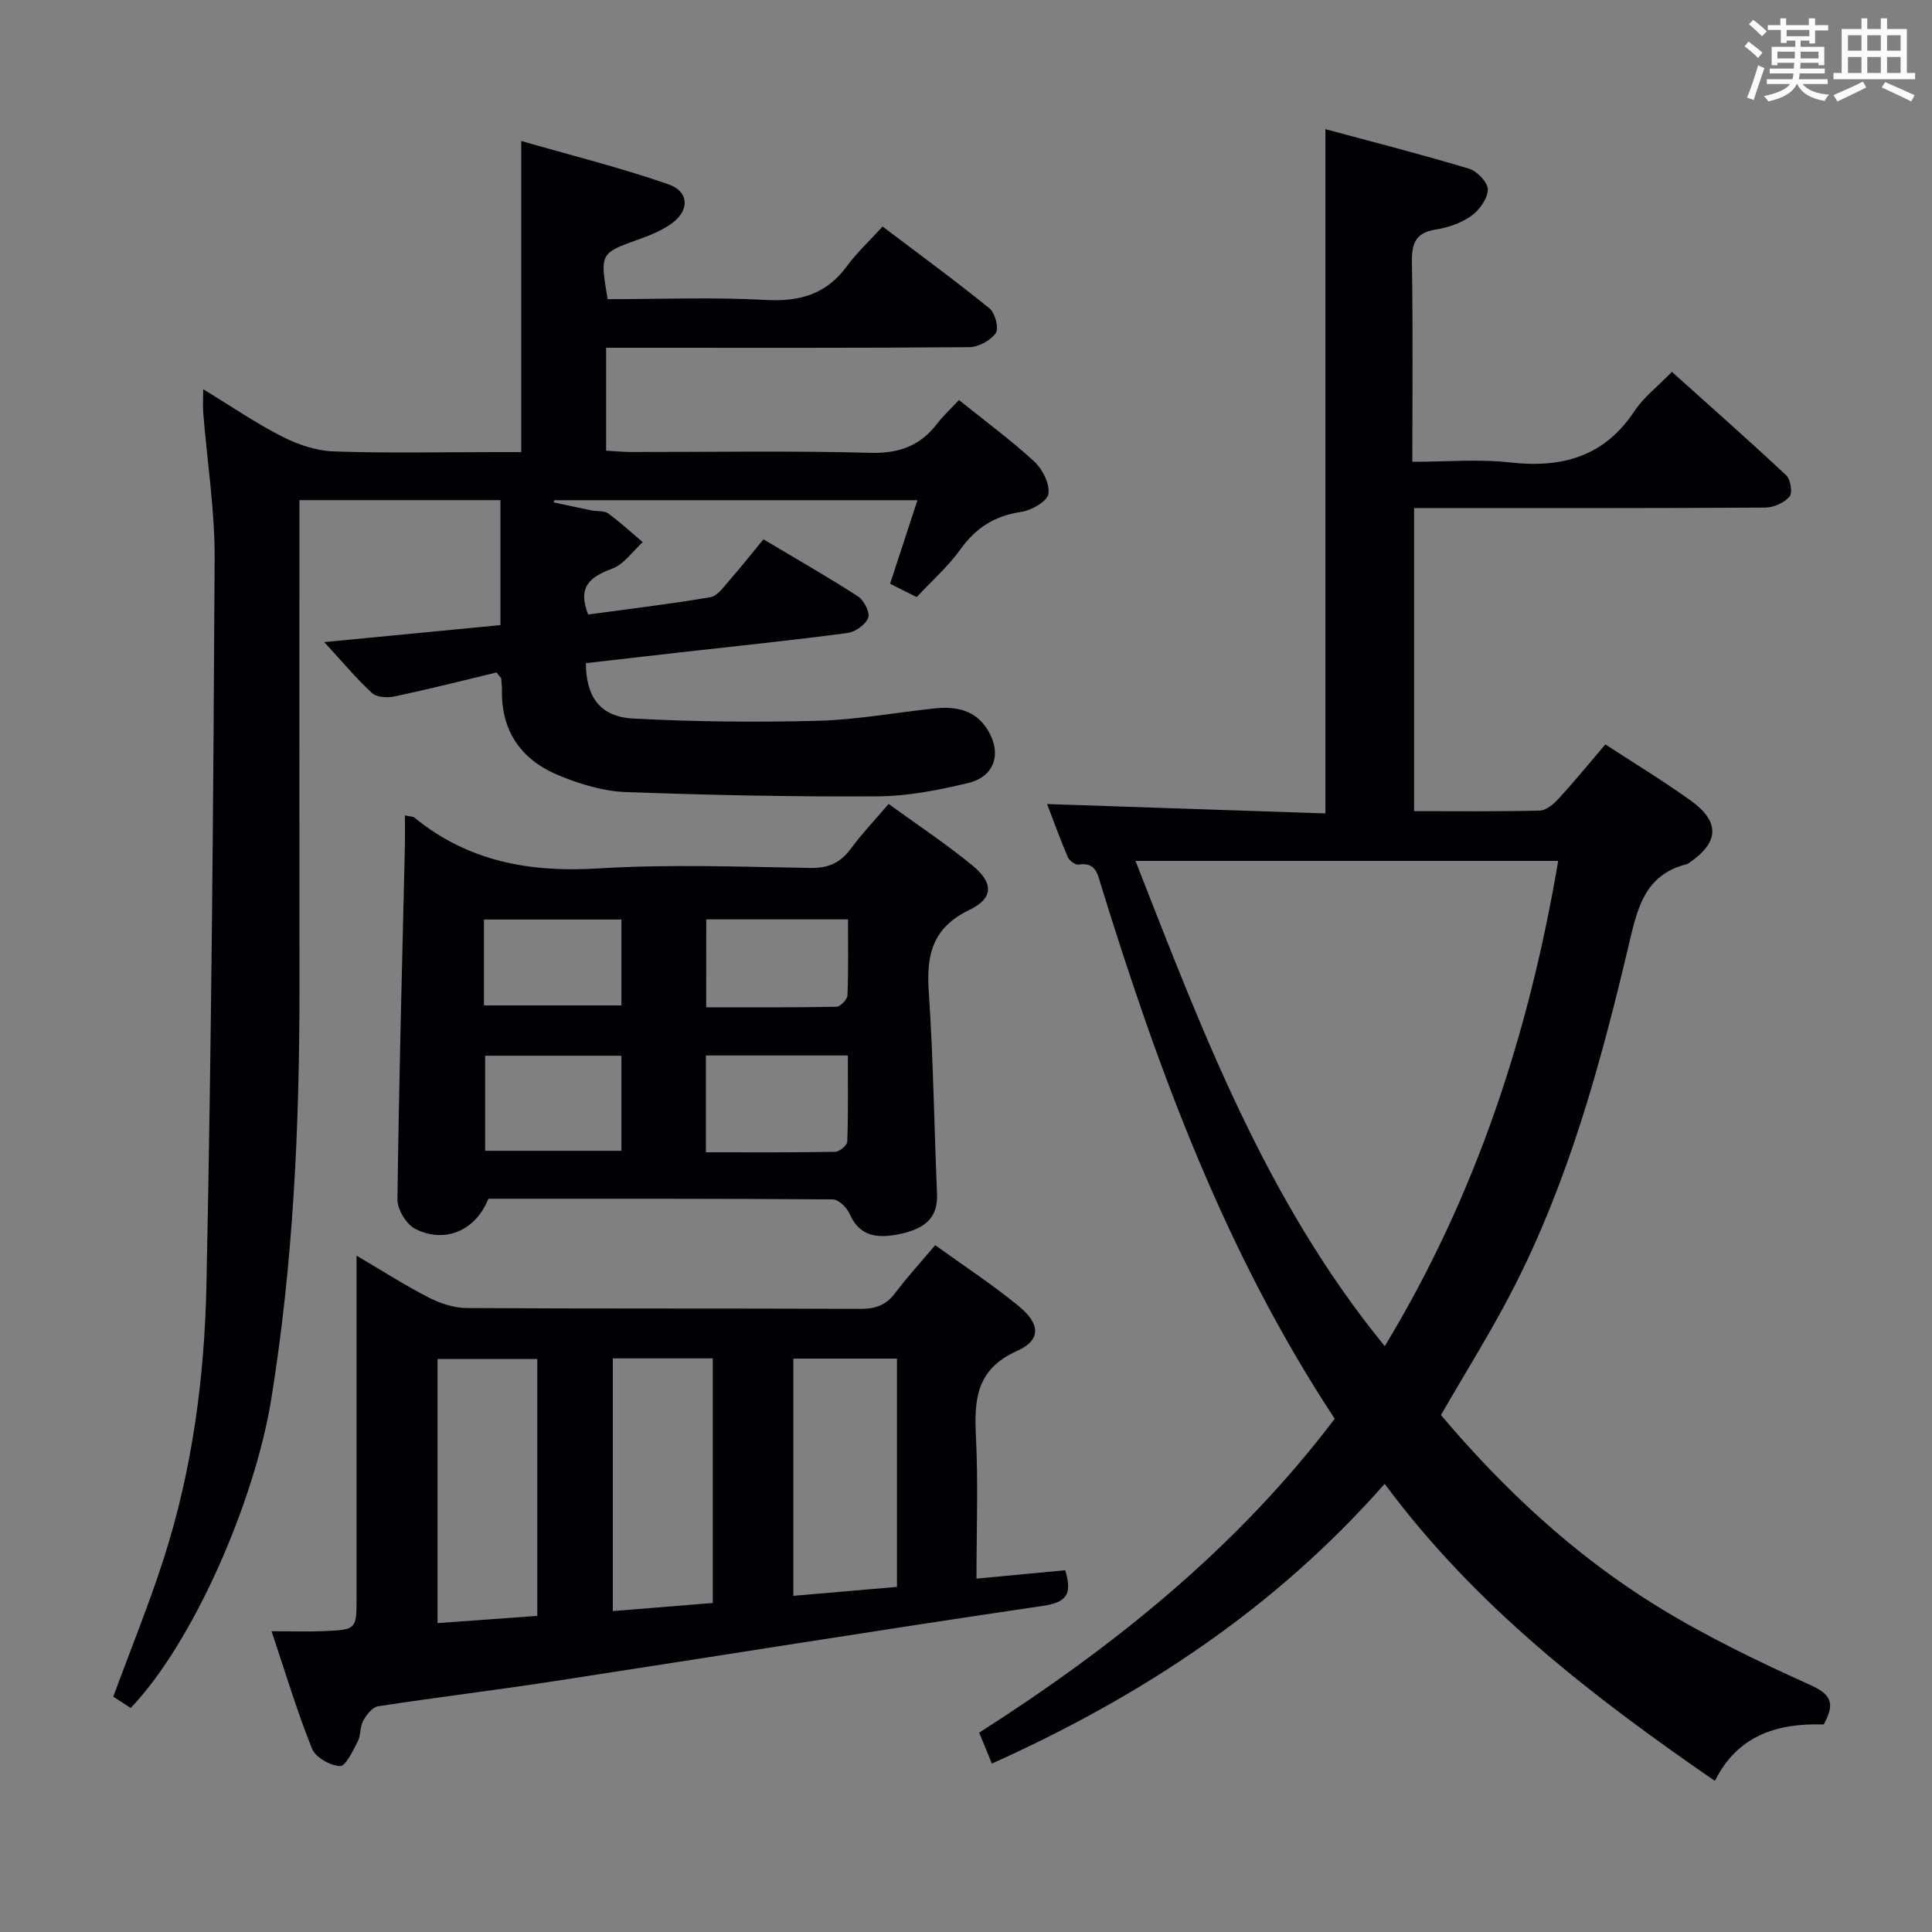 <svg enable-background="new 0 0 400 400" viewBox="0 0 400 400" xmlns="http://www.w3.org/2000/svg"><rect x="0" y="0" width="400" height="400" fill="#808080" stroke="none"/><g fill="#010105"><path d="m276.34 293.74c-22.58-34.25-36.49-71.89-48.37-110.42-.75-2.44-1.13-4.9-4.69-4.31-.65.11-1.88-.82-2.2-1.55-1.55-3.62-2.89-7.34-4.29-10.99 19.43.66 38.46 1.3 57.62 1.94 0-47.5 0-94.06 0-141.67 9.88 2.67 19.88 5.22 29.75 8.19 1.67.5 3.92 2.87 3.88 4.33-.05 1.89-1.75 4.24-3.43 5.44-2.08 1.48-4.79 2.42-7.35 2.82-4.28.67-5.01 2.98-4.94 6.87.23 13.47.09 26.94.09 41.22 7.01 0 13.68-.6 20.19.13 10.75 1.21 19.51-1.14 25.78-10.61 1.89-2.86 4.78-5.06 7.77-8.14 8.05 7.23 15.98 14.21 23.69 21.44.9.85 1.31 3.66.65 4.41-1.12 1.27-3.27 2.24-5 2.25-22.16.14-44.33.1-66.49.1-1.96 0-3.93 0-6.23 0v62.75c8.81 0 17.42.11 26.03-.12 1.35-.04 2.9-1.38 3.93-2.5 3.25-3.55 6.3-7.29 9.64-11.2 6.04 3.94 11.99 7.55 17.64 11.6 6.16 4.42 5.94 8.68-.28 12.91-.14.09-.26.24-.42.27-9.04 2.2-10.39 9.58-12.19 17.16-5.79 24.42-12.41 48.62-23.99 71.07-4.48 8.69-9.71 17.01-14.8 25.84 12.84 15.19 27.52 28.97 44.78 39.6 10.14 6.24 20.98 11.46 31.85 16.36 4.64 2.09 4.73 4.19 2.63 8.1-9.46-.29-17.78 2.12-22.54 11.69-25.65-17.66-49.64-36.24-68.37-61.51-22.81 25.93-50.41 44.01-81.32 57.92-.87-2.12-1.68-4.08-2.63-6.4 27.84-17.79 53.29-38.17 73.61-64.99zm10.36-15.03c18.99-31.36 29.87-64.87 35.91-100.47-29.19 0-58.09 0-87.52 0 13.79 35.19 26.96 70.31 51.61 100.47z"/><path d="m121.3 137.3c.01 6.99 2.98 11.1 9.74 11.46 12.76.68 25.58.81 38.35.47 8.1-.21 16.17-1.74 24.26-2.57 4.37-.45 8.34.36 10.86 4.49 2.93 4.8 1.46 9.63-4.04 10.96-6.1 1.47-12.42 2.72-18.66 2.76-17.46.11-34.93-.24-52.37-.89-4.53-.17-9.2-1.61-13.46-3.32-7.77-3.11-12.19-8.94-12.06-17.68.01-.83-.08-1.66-.15-2.49-.01-.14-.19-.26-.97-1.26-6.71 1.61-13.86 3.42-21.07 4.96-1.49.32-3.73.2-4.71-.71-3.27-3-6.13-6.46-9.89-10.54 12.65-1.22 24.43-2.36 36.48-3.52 0-8.69 0-17.1 0-25.87-13.63 0-27.21 0-41.62 0v5.63c0 31.82-.02 63.65.01 95.47.02 28.46-1.28 56.8-5.83 84.98-3.44 21.31-16.22 50.52-29.11 63.99-1.26-.82-2.59-1.68-3.61-2.34 3.6-9.79 7.42-19.14 10.49-28.72 5.88-18.32 8.4-37.36 8.8-56.45 1.05-50.1 1.43-100.22 1.7-150.33.06-10.08-1.55-20.18-2.36-30.27-.11-1.31-.01-2.64-.01-4.93 5.72 3.48 10.84 7 16.33 9.8 3.25 1.66 7.04 2.95 10.64 3.08 11.15.39 22.32.14 33.49.14h5.39c0-21.44 0-42.31 0-64.41 10.06 2.9 20.41 5.47 30.44 8.96 4.51 1.57 4.42 5.65.38 8.35-1.9 1.27-4.08 2.2-6.25 2.97-8.29 2.95-8.31 2.9-6.68 12.47 10.84 0 21.82-.44 32.73.16 7.08.39 12.55-1.19 16.81-7 2.05-2.8 4.65-5.2 7.38-8.2 7.77 5.88 15.11 11.24 22.15 16.96 1.16.94 1.97 4.14 1.28 5.11-1.1 1.54-3.59 2.9-5.51 2.91-23.14.19-46.3.12-69.46.12-1.8 0-3.6 0-5.7 0v21.31c1.72.09 3.48.27 5.24.27 16.5.02 33-.28 49.48.17 5.91.16 10.25-1.41 13.77-5.98 1.31-1.7 2.91-3.17 4.56-4.95 5.31 4.27 10.68 8.22 15.56 12.7 1.72 1.58 3.28 4.64 2.96 6.73-.23 1.55-3.5 3.42-5.63 3.73-5.46.81-9.37 3.27-12.58 7.75-2.58 3.6-6 6.61-9.06 9.89-2.03-1.02-3.66-1.83-5.51-2.76 1.84-5.61 3.67-11.2 5.67-17.3-25.41 0-50.29 0-75.16 0-.06.15-.12.29-.18.44 2.63.56 5.25 1.15 7.88 1.68 1.14.23 2.56 0 3.4.6 2.51 1.82 4.8 3.95 7.18 5.96-2.08 1.89-3.86 4.57-6.31 5.49-4.55 1.7-7.26 3.71-4.99 9.5 8.36-1.14 16.88-2.16 25.32-3.59 1.48-.25 2.77-2.17 3.95-3.51 2.3-2.62 4.46-5.36 7.02-8.47 6.62 3.95 13.22 7.7 19.58 11.82 1.24.8 2.53 3.34 2.11 4.43-.55 1.43-2.68 2.94-4.3 3.15-11.52 1.52-23.09 2.71-34.64 4.01-6.41.74-12.83 1.47-19.51 2.23z"/><path d="m202.17 326.84c6.48-.61 12.36-1.17 18.38-1.74 1.17 4.16 1.08 6.54-4.44 7.35-33.98 5-67.88 10.48-101.83 15.69-11.98 1.84-24.02 3.28-36 5.13-1.18.18-2.42 1.77-3.1 3.01-.69 1.25-.45 3.01-1.12 4.29-1 1.93-2.51 5.14-3.68 5.08-2.04-.09-5.07-1.82-5.79-3.63-3.07-7.64-5.43-15.55-8.37-24.29 4.2 0 7.49.12 10.77-.02 6.83-.3 6.83-.35 6.83-6.96 0-21.5 0-42.99 0-64.49 0-1.77 0-3.54 0-6.29 5.51 3.24 10.09 6.19 14.91 8.65 2.4 1.23 5.26 2.19 7.91 2.2 27.16.16 54.32.04 81.48.17 3.12.01 5.32-.76 7.21-3.27 2.5-3.32 5.31-6.39 8.29-9.92 5.84 4.22 11.82 8.12 17.3 12.62 4.53 3.73 4.65 7.03-.38 9.29-8.43 3.78-8.87 10.07-8.48 17.77.48 9.61.11 19.25.11 29.36zm-90.93-45.47c-7.09 0-13.82 0-20.65 0v54.68c7.15-.52 13.85-1.01 20.65-1.5 0-18.02 0-35.56 0-53.18zm36.33-.13c-7.22 0-13.83 0-20.69 0v52.32c7.18-.58 13.87-1.12 20.69-1.68 0-17.12 0-33.66 0-50.64zm16.68.05v49.11c7.29-.63 14.3-1.24 21.46-1.85 0-15.95 0-31.49 0-47.26-7.22 0-14.14 0-21.46 0z"/><path d="m83.83 168.82c1.32.28 1.72.24 1.94.43 11.17 9.15 23.96 11.42 38.15 10.55 14.6-.9 29.29-.34 43.94-.1 3.78.06 6.22-1.15 8.37-4.08 2.25-3.06 4.89-5.83 7.75-9.17 5.86 4.26 11.8 8.19 17.29 12.68 4.47 3.65 4.48 6.82-.59 9.27-7.61 3.67-8.91 9.25-8.39 16.85.94 13.91 1.11 27.87 1.71 41.81.2 4.57-1.87 7.11-7.33 8.35-5.92 1.34-8.94.02-10.81-4.17-.57-1.27-2.26-2.91-3.44-2.92-23.8-.17-47.6-.13-71.31-.13-2.58 6.51-8.87 9.35-15.08 6.27-1.86-.92-3.77-4.04-3.74-6.14.3-24.43.97-48.85 1.54-73.28.03-1.94 0-3.88 0-6.22zm62.32 69.75c9.2 0 17.97.06 26.74-.1.9-.02 2.51-1.34 2.53-2.11.21-5.92.12-11.85.12-17.83-10.2 0-19.72 0-29.39 0zm-17.49-.31c0-6.73 0-13.12 0-19.68-9.62 0-18.97 0-28.22 0v19.68zm17.55-29.71c9.12 0 18.05.06 26.97-.11.81-.02 2.24-1.51 2.28-2.36.21-5.26.11-10.53.11-15.73-10.2 0-19.75 0-29.35 0-.01 6.11-.01 11.87-.01 18.2zm-46.01-.39h28.46c0-6.19 0-11.94 0-17.78-9.63 0-18.98 0-28.46 0z"/></g><path d="m361.2 9.6.8-1c.9.7 1.9 1.4 2.9 2.3l-.9 1.1c-1-1-2-1.8-2.8-2.4zm.5 10.6c.9-2.1 1.6-4.3 2.3-6.7.4.2.8.4 1.3.6-.7 2.1-1.5 4.3-2.2 6.6zm.4-15.2.9-.9c1 .8 2 1.6 2.8 2.4l-1 1c-.9-.9-1.8-1.7-2.7-2.5zm12.5-1.2h1.2v1.4h2.7v1.1h-2.7v2.7h-1.2v-.6h-1.8v1.3h4.9v3.8h-1.2v-.5h-3.7c0 .4-.1.9-.1 1.2h5.1v1h-5.2c0 .5-.1.9-.2 1.2h6v1h-5.2c1.1 1.3 2.9 2 5.5 2.2-.4.4-.7.8-.9 1.3-2.9-.5-4.8-1.6-5.7-3.5h-.1c-.8 1.7-2.7 2.9-5.9 3.6-.2-.4-.6-.8-.9-1.1 2.8-.6 4.6-1.4 5.4-2.5h-4.8v-1h5.3c.1-.3.2-.7.2-1.2h-4.9v-1h5c0-.4 0-.8.1-1.2h-3.5v.5h-1.2v-3.8h4.9v-1.3h-1.8v.5h-1.2v-2.7h-2.7v-1h2.6v-1.4h1.2v1.4h4.7v-1.4zm-6.6 8.3h3.6c0-.4 0-.9 0-1.4h-3.6zm1.9-4.6h4.7v-1.3h-4.7zm6.6 3.2h-3.7v1.4h3.7z" fill="#fafbfc"/><path d="m385.3 3.8h1.3v2.2h2.8v-2.2h1.3v2.2h4.1v9.1h1.7v1.3h-16.9v-1.3h1.7v-9.1h4.1v-2.2zm.4 13.1.7 1.2c-1.8.9-3.8 1.9-6 2.9-.2-.4-.5-.8-.8-1.3 2.3-1 4.3-1.9 6.1-2.8zm-3.1-6.4h2.8v-3.2h-2.8zm0 4.6h2.8v-3.3h-2.8zm4-4.6h2.8v-3.2h-2.8zm0 4.6h2.8v-3.3h-2.8zm3.7 1.9c2.1.9 4.1 1.8 6.1 2.7l-.7 1.3c-2.2-1.1-4.2-2-6.1-2.9zm3.2-9.7h-2.8v3.2h2.8zm-2.8 7.8h2.8v-3.3h-2.8z" fill="#fafbfc"/></svg>